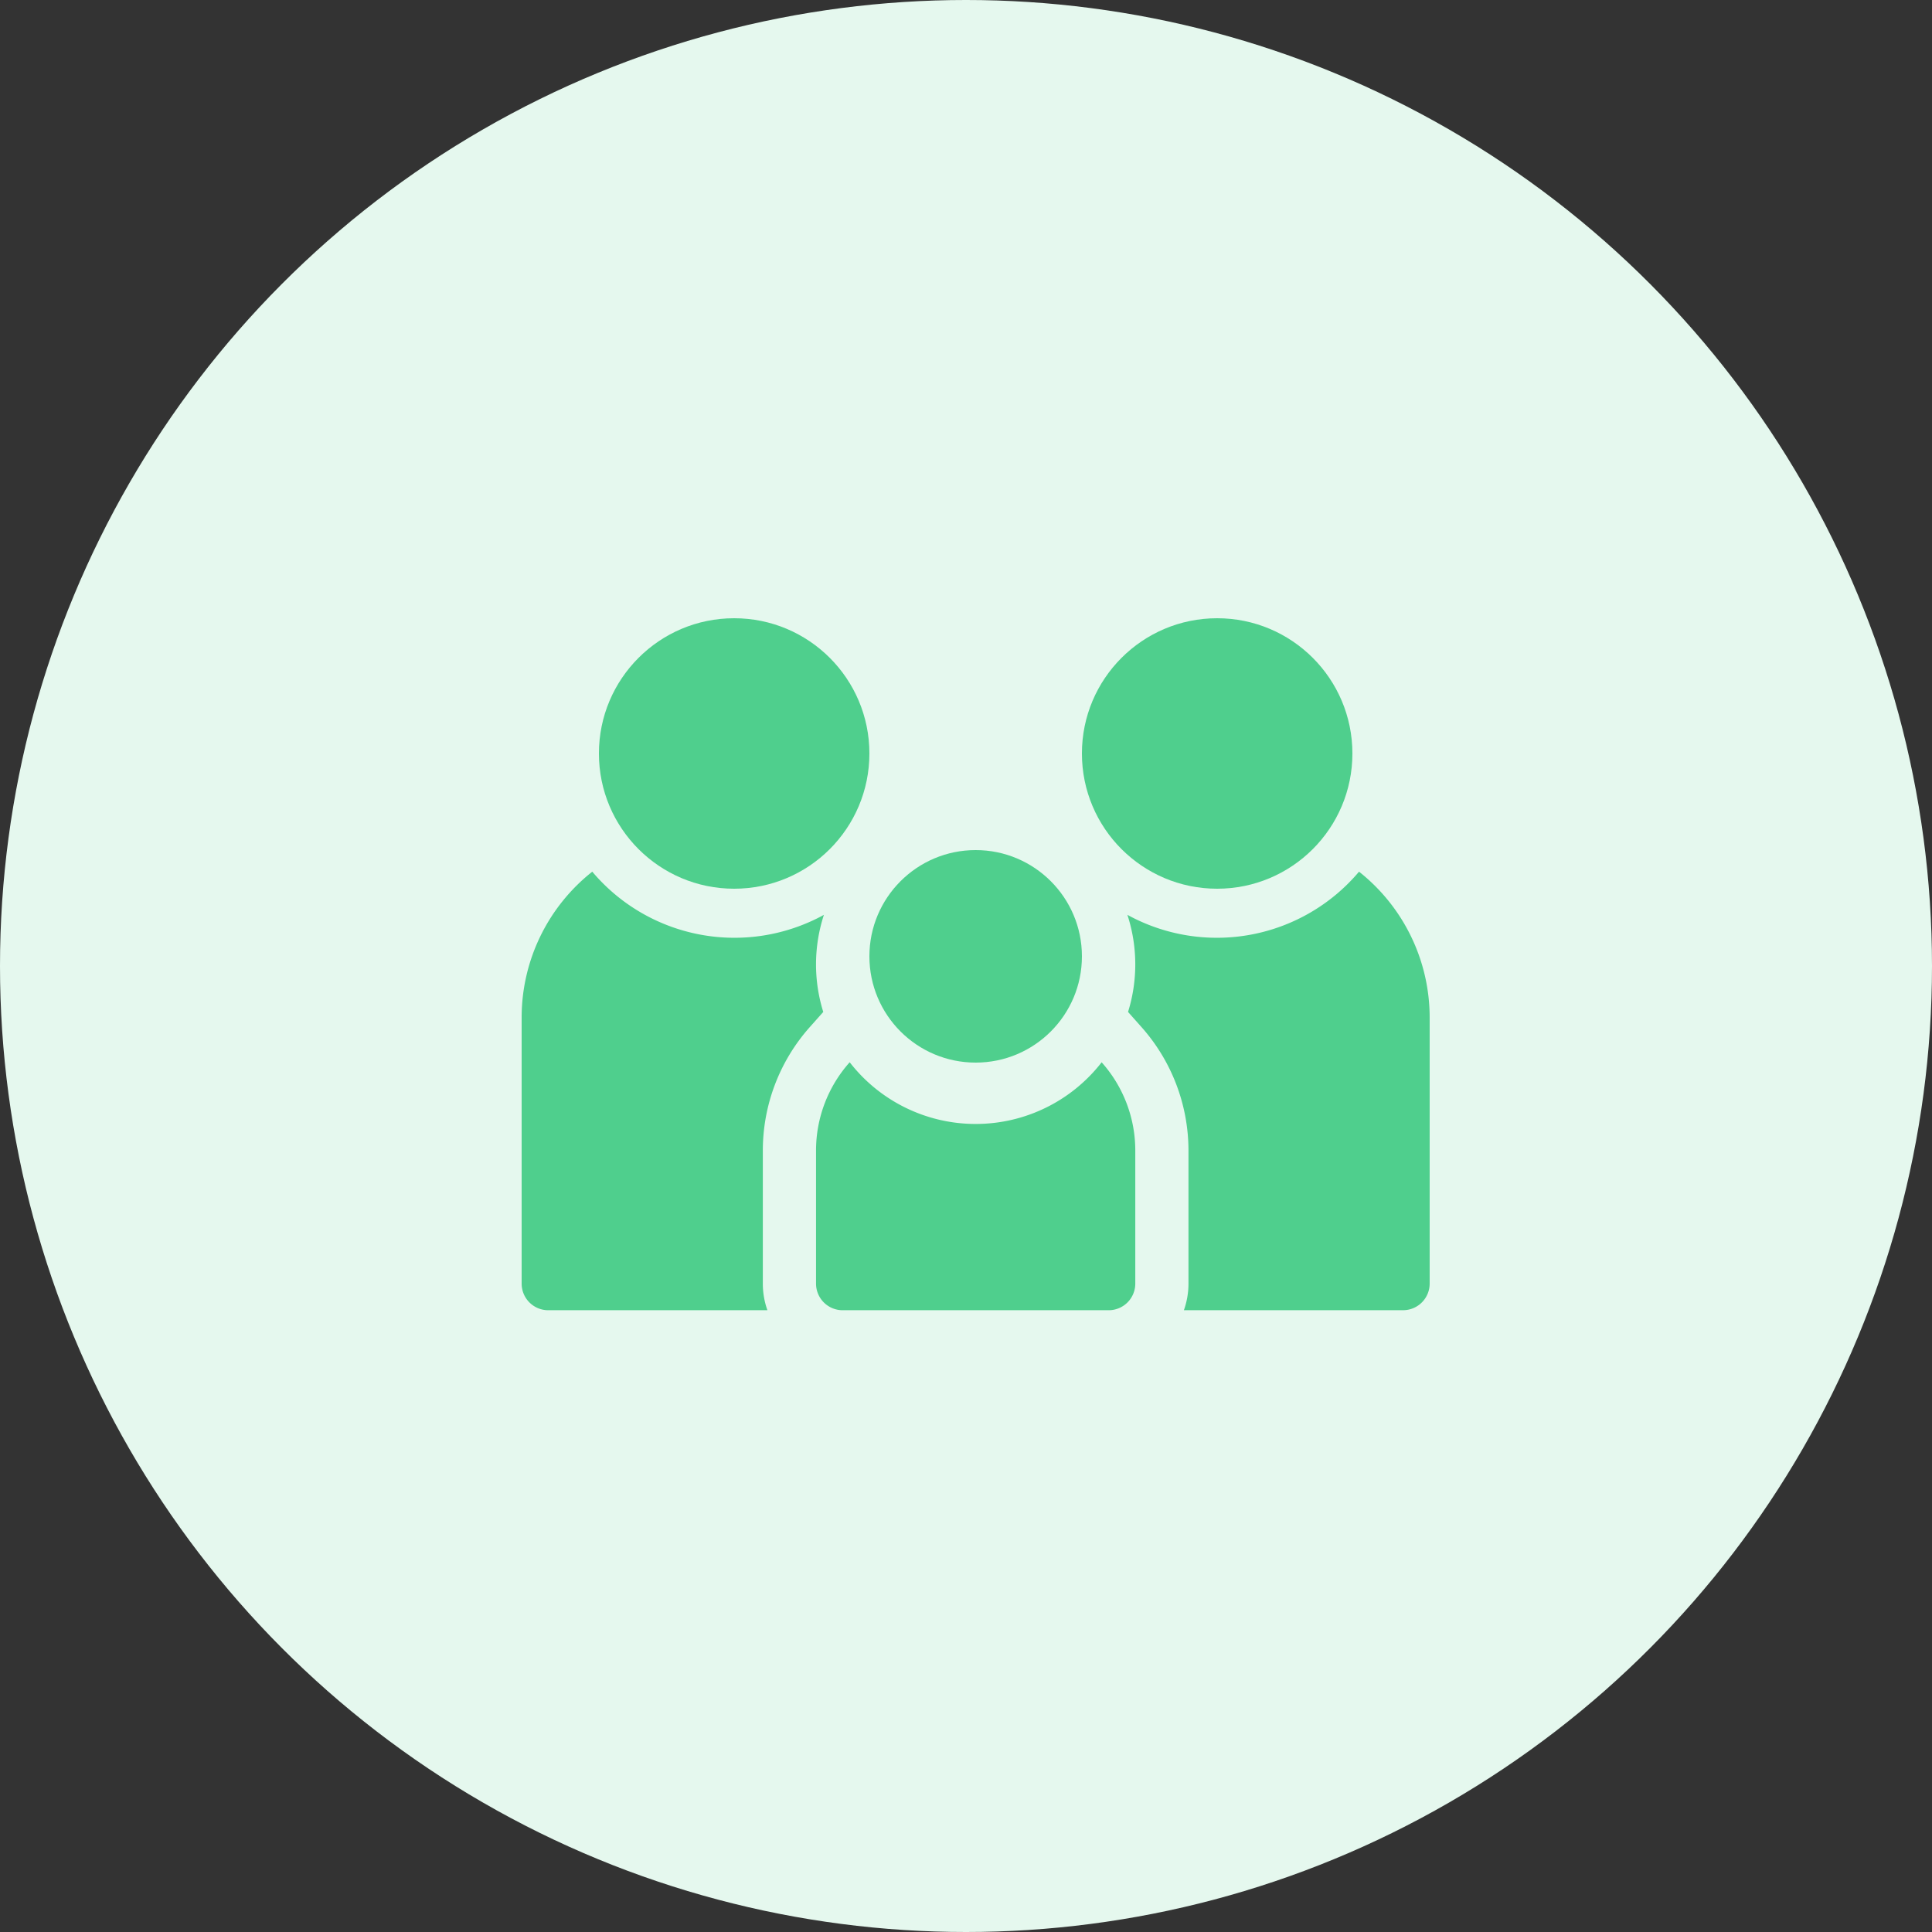 <svg xmlns="http://www.w3.org/2000/svg" width="100" height="100" viewBox="0 0 100 100">
  <rect x="0" y="0" width="100" height="100" fill="#333333" stroke="none"/>
  <g id="record" transform="translate(-951 -981)">
    <g id="Group_102" data-name="Group 102">
      <circle id="Ellipse_5" data-name="Ellipse 5" cx="50" cy="50" r="50" transform="translate(951 981)" fill="#e5f8ee"/>
      <g id="_2203492" data-name="2203492" transform="translate(978 1000.998)">
        <path id="Path_13" data-name="Path 13" d="M14.922,271.764l.69-.776a8.266,8.266,0,0,1,.033-5.025,9.626,9.626,0,0,1-11.989-2.235A9.622,9.622,0,0,0,0,271.28v13.77a1.377,1.377,0,0,0,1.377,1.377H12.721a4.1,4.1,0,0,1-.237-1.377v-6.885A9.617,9.617,0,0,1,14.922,271.764Z" transform="translate(0 -238.608)" fill="#4fcf8d"/>
        <circle id="Ellipse_6" data-name="Ellipse 6" cx="7" cy="7" r="7" transform="translate(4 12.002)" fill="#4fcf8d"/>
        <path id="Path_14" data-name="Path 14" d="M353.549,263.728a9.624,9.624,0,0,1-11.989,2.234,8.271,8.271,0,0,1,.033,5.026l.69.776a9.617,9.617,0,0,1,2.438,6.4v6.885a4.1,4.1,0,0,1-.237,1.377h11.344a1.377,1.377,0,0,0,1.377-1.377V271.28A9.622,9.622,0,0,0,353.549,263.728Z" transform="translate(-310.206 -238.608)" fill="#4fcf8d"/>
        <circle id="Ellipse_7" data-name="Ellipse 7" cx="7" cy="7" r="7" transform="translate(29 12.002)" fill="#4fcf8d"/>
        <path id="Path_15" data-name="Path 15" d="M174.262,374.4a8.251,8.251,0,0,1-6.52-3.194A6.853,6.853,0,0,0,166,375.779v6.885a1.377,1.377,0,0,0,1.377,1.377h13.77a1.377,1.377,0,0,0,1.377-1.377v-6.885a6.853,6.853,0,0,0-1.741-4.571A8.251,8.251,0,0,1,174.262,374.4Z" transform="translate(-150.762 -336.222)" fill="#4fcf8d"/>
        <circle id="Ellipse_8" data-name="Ellipse 8" cx="5.5" cy="5.5" r="5.5" transform="translate(18 24.002)" fill="#4fcf8d"/>
      </g>
    </g>
  </g>
</svg>

